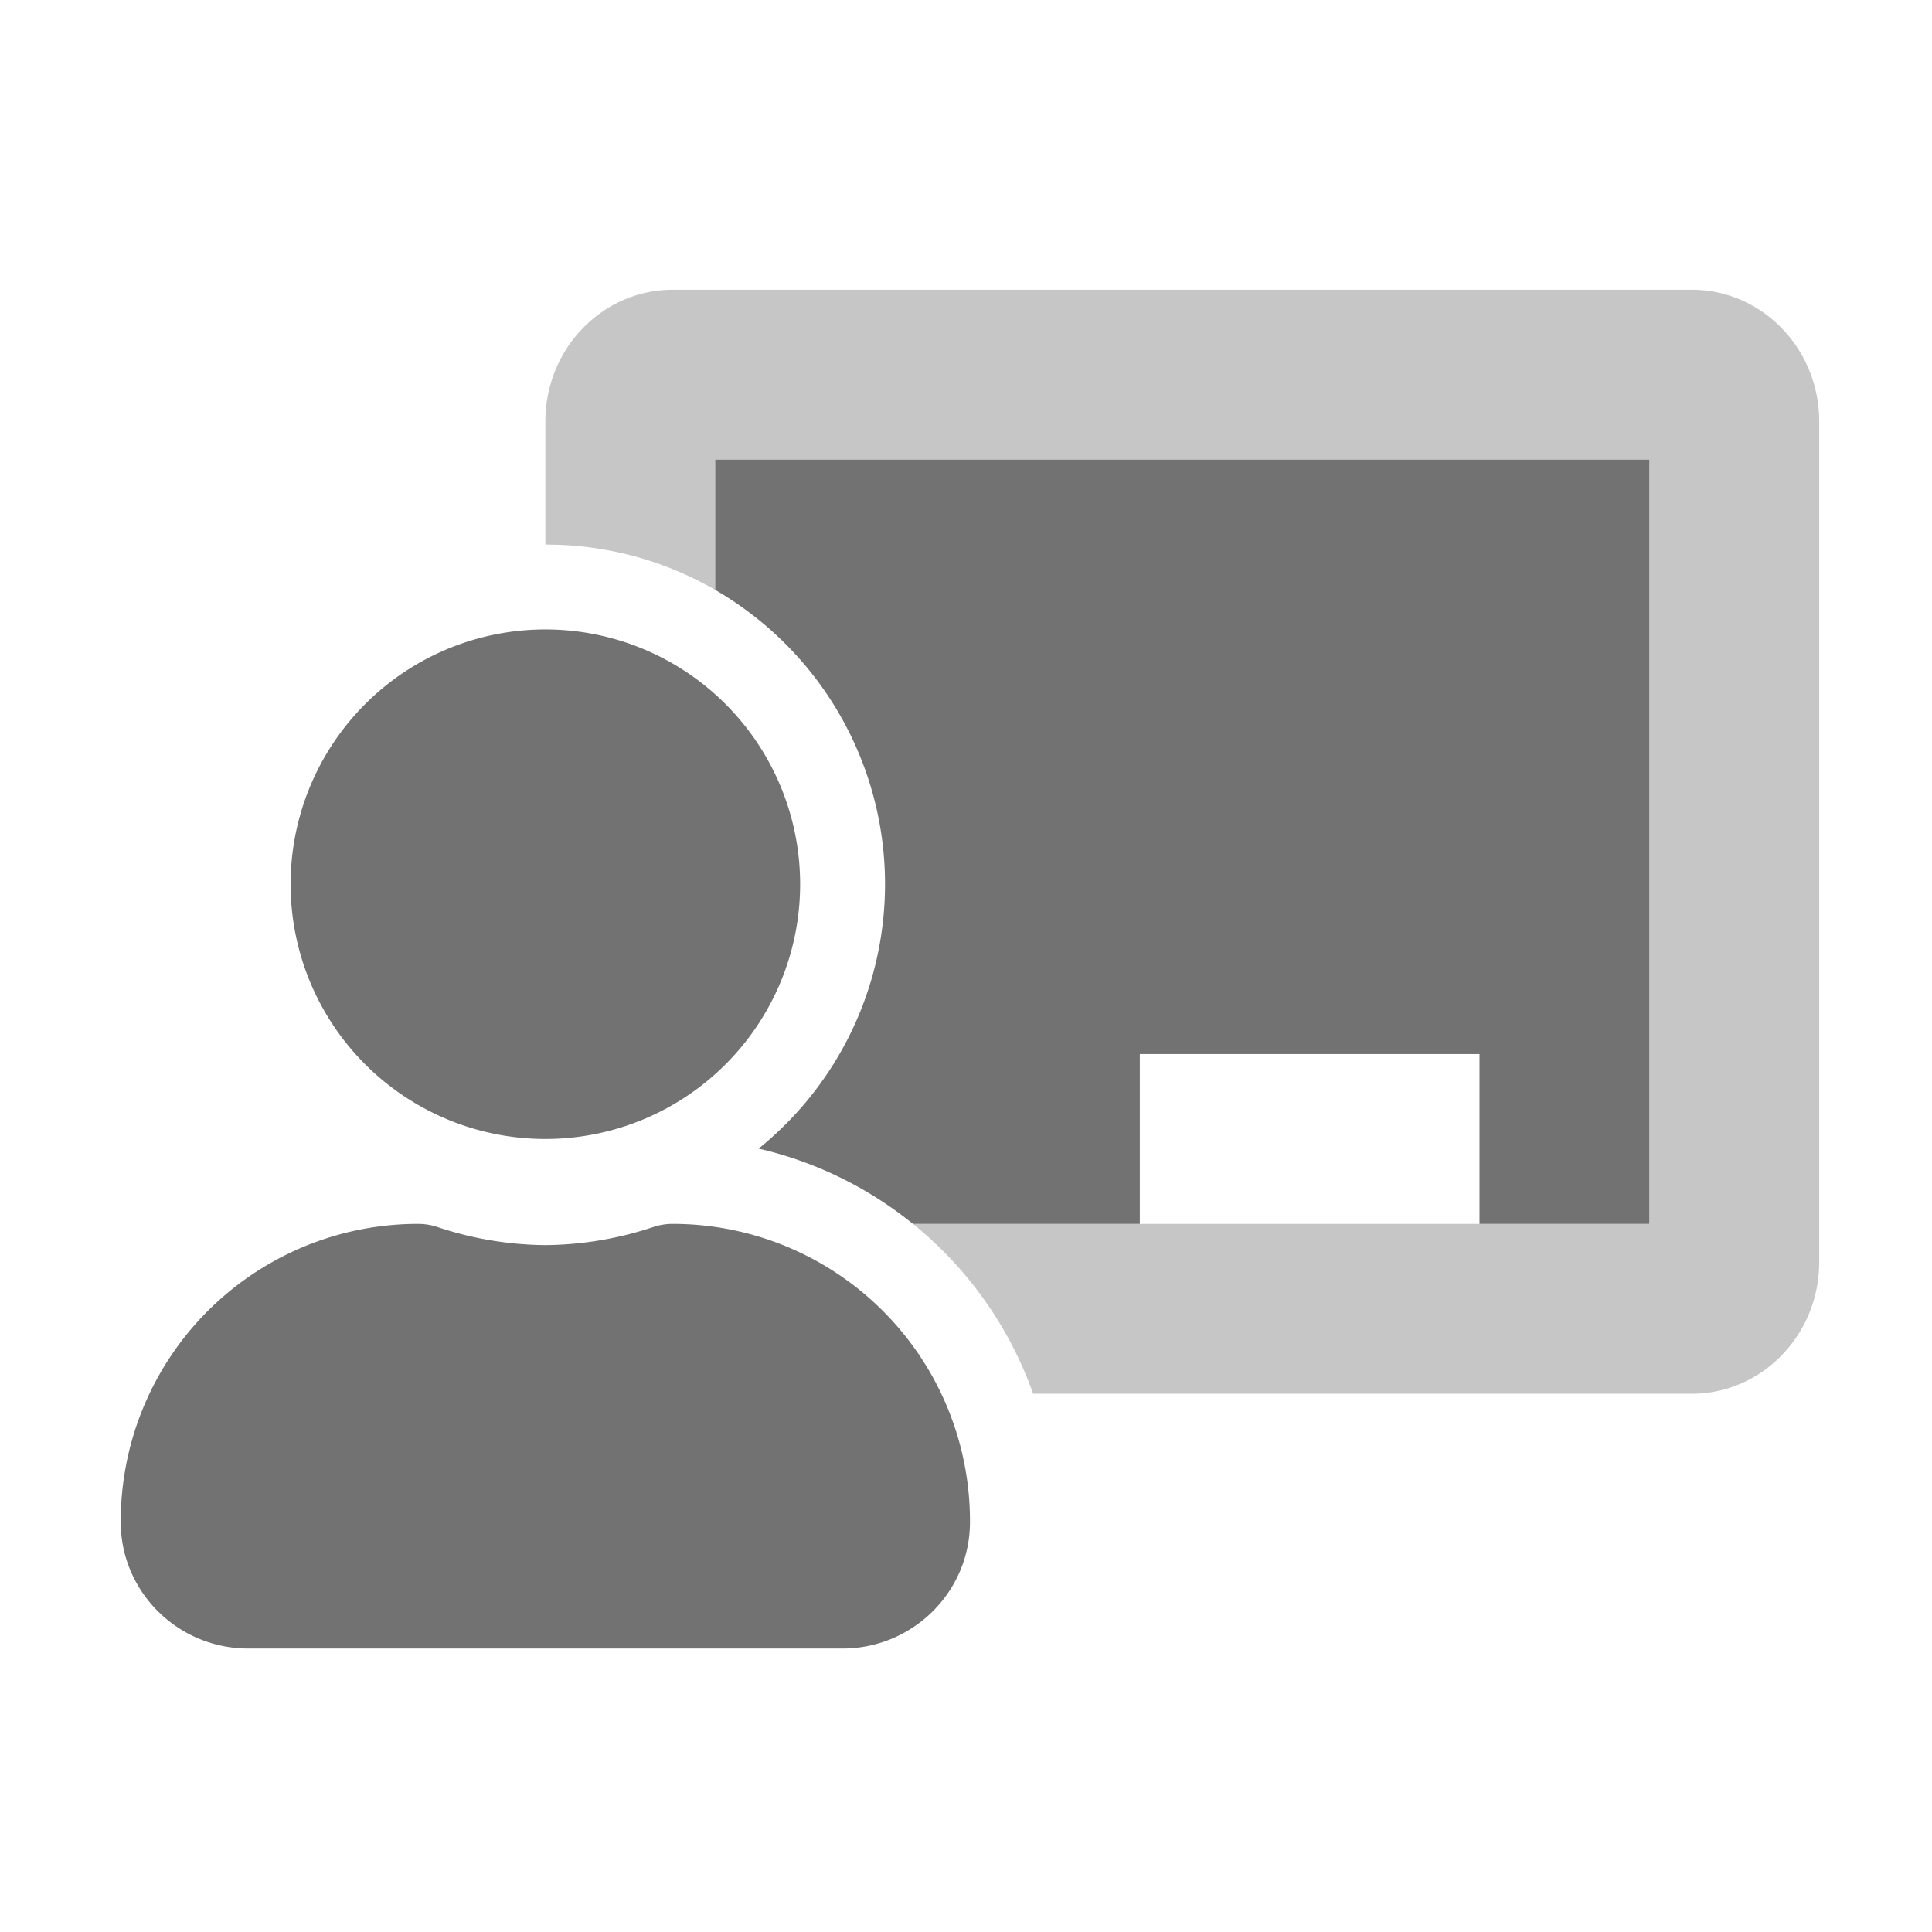﻿<?xml version='1.0' encoding='UTF-8'?>
<svg viewBox="-2 -4.799 32 32" xmlns="http://www.w3.org/2000/svg">
  <g transform="matrix(0.999, 0, 0, 0.999, 0, 0)">
    <g transform="matrix(0.044, 0, 0, 0.044, 0, 0)">
      <defs>
        <style>.fa-secondary{opacity:.4}</style>
      </defs>
      <path d="M640, 49.59L640, 366.41C640, 393.75 618.47, 416 592, 416L343.79, 416C342.89, 413.47 341.93, 410.95 340.89, 408.46A144.52 144.52 0 0 0 298.51, 352L576, 352L576, 64L224, 64L224, 113.1A127 127 0 0 0 164.54, 96.1L164.21, 96.1C162.81, 96.1 161.41, 96.02 160, 96.02L160, 49.59C160, 22.25 181.53, 0 208, 0L592, 0C618.47, 0 640, 22.25 640, 49.59z" fill="#727272" opacity="0.4" fill-opacity="1" class="Black" />
      <path d="M208, 352A22.88 22.88 0 0 0 200.94, 353.09A131.91 131.91 0 0 1 160, 360A132 132 0 0 1 119.05, 353.09A22.82 22.82 0 0 0 112.05, 352A112 112 0 0 0 0, 464.62C0.14, 490.88 21.73, 512 48, 512L272, 512C298.27, 512 319.86, 490.88 320, 464.62A112 112 0 0 0 208, 352zM160, 320A96 96 0 1 0 64, 224A96 96 0 0 0 160, 320zM224, 64L224, 113.09A129 129 0 0 1 250.51, 133.49A128 128 0 0 1 250.51, 314.49A132.13 132.13 0 0 1 240.37, 323.63A143.89 143.89 0 0 1 298.51, 352L384, 352L384, 288L512, 288L512, 352L576, 352L576, 64z" fill="#727272" fill-opacity="1" class="Black" />
    </g>
  </g>
</svg>